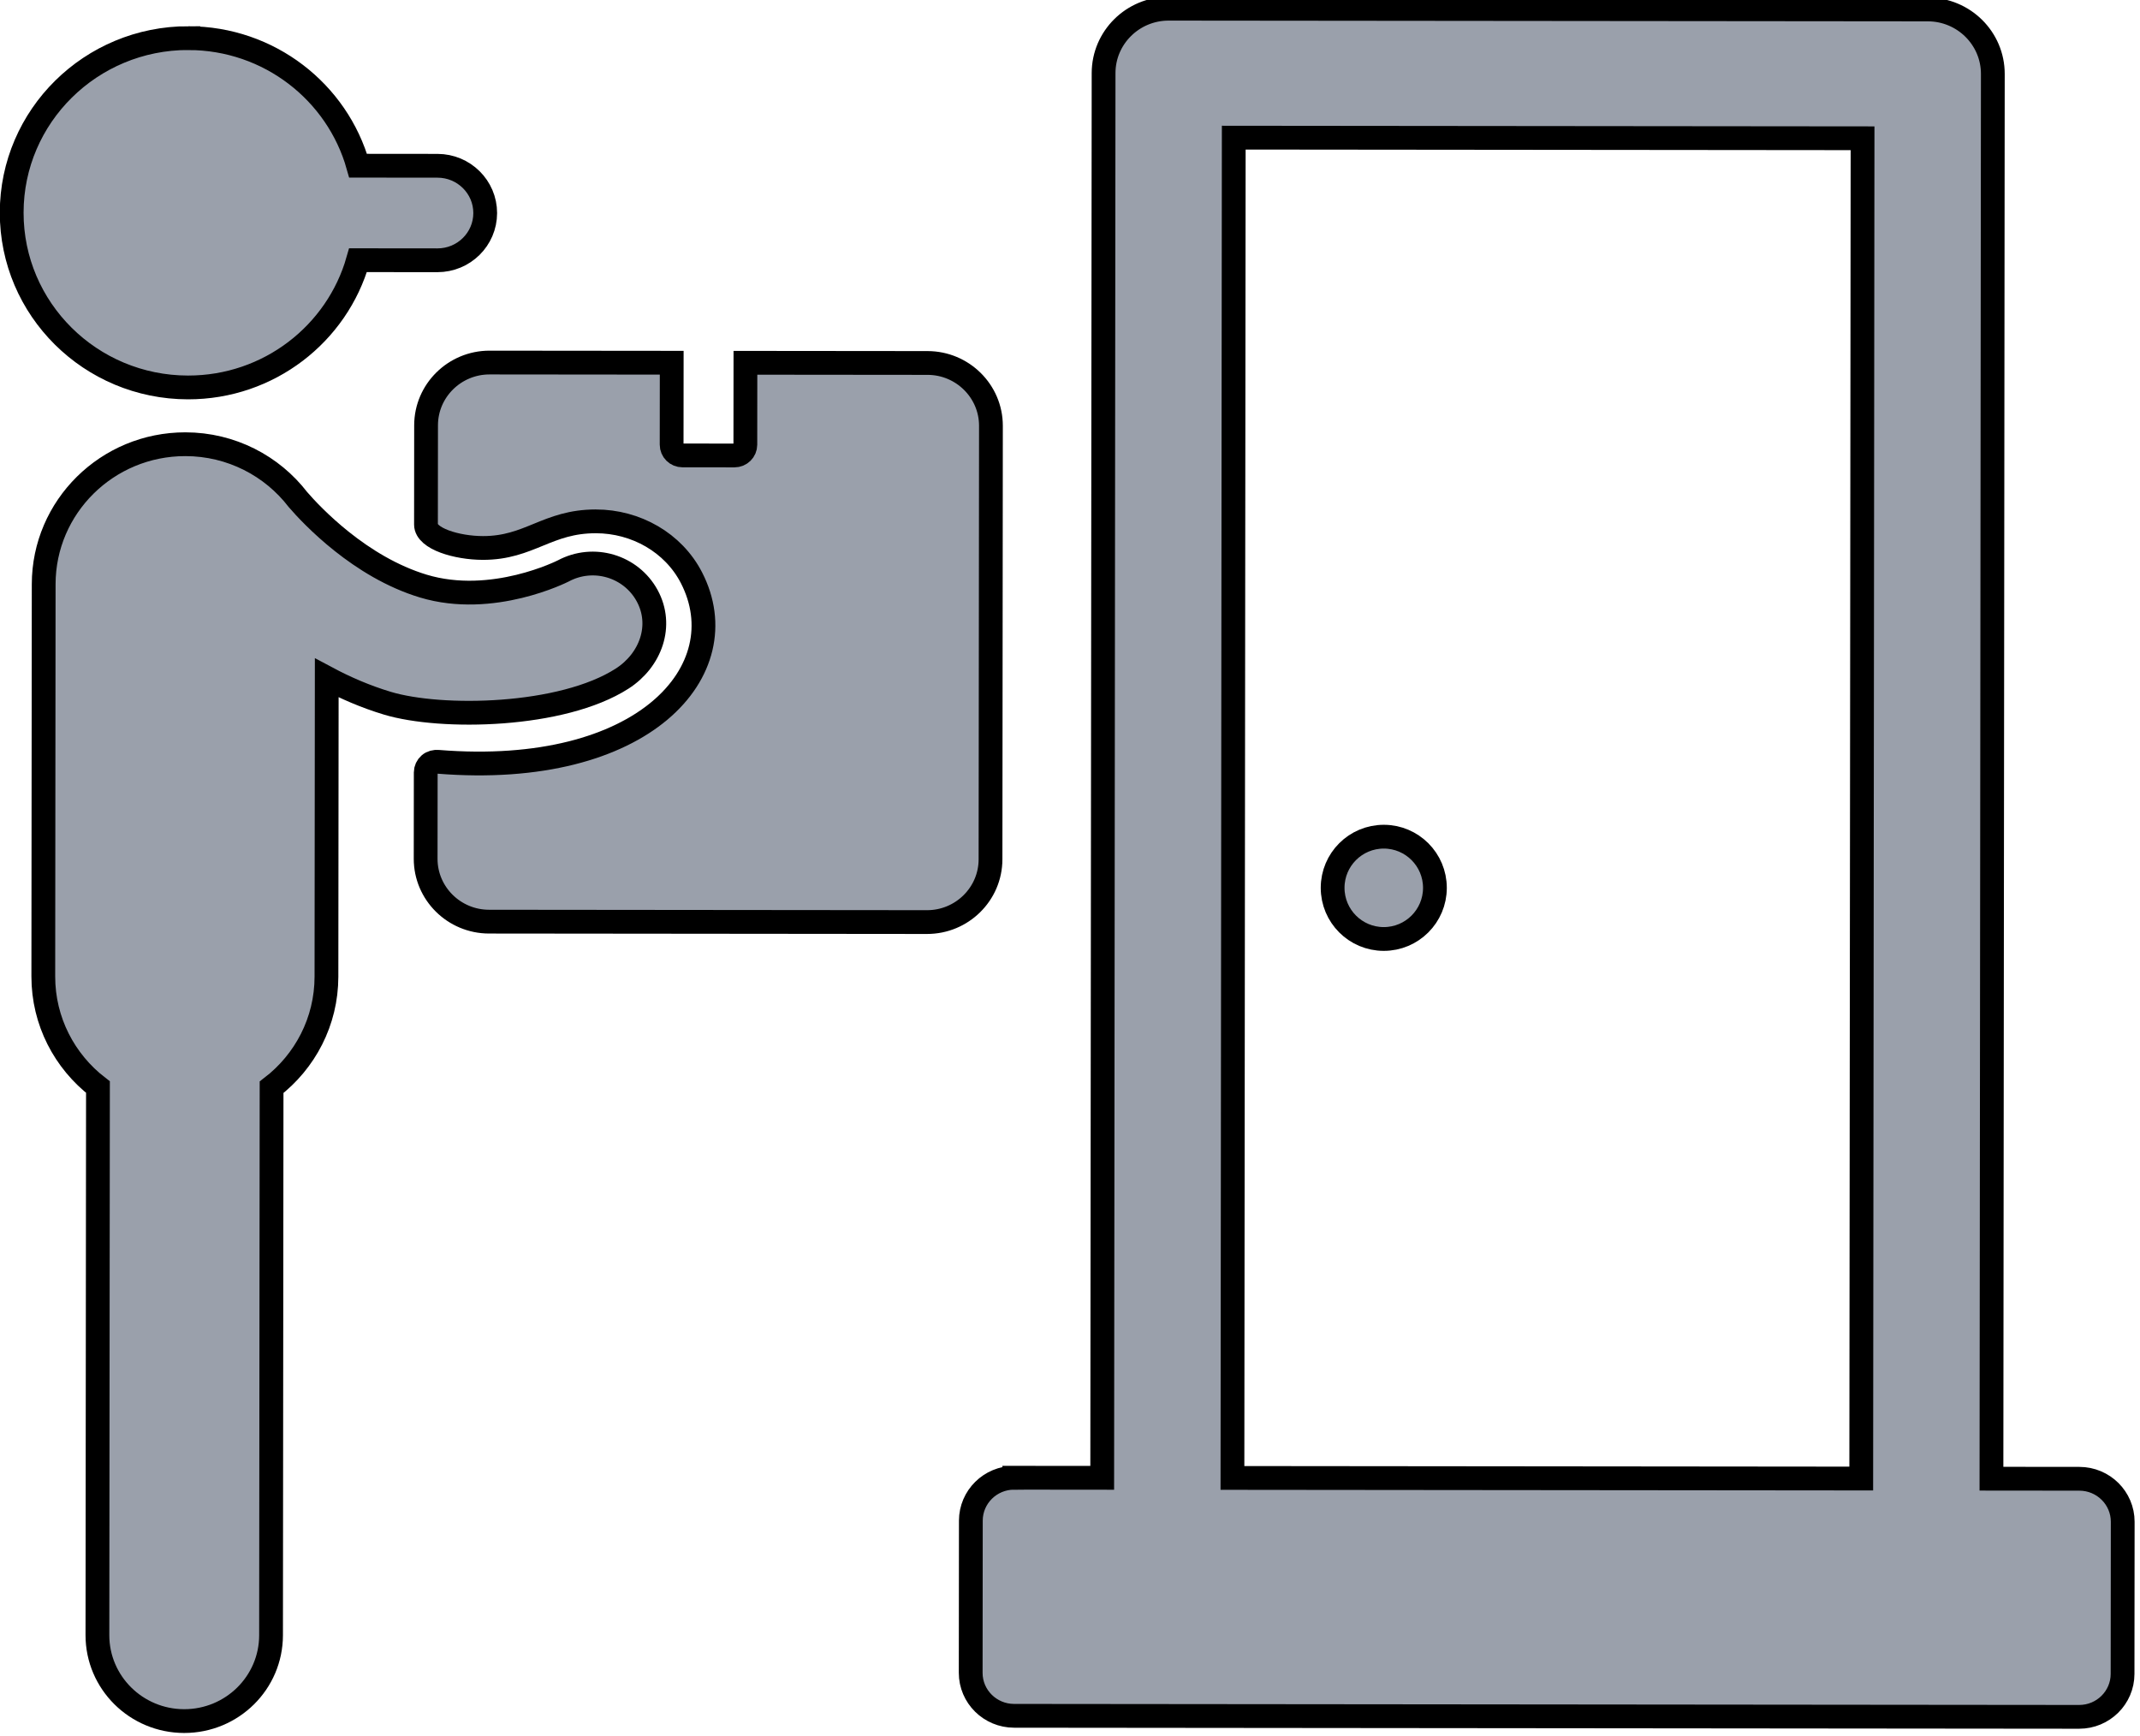 <svg width="90" height="73" xmlns="http://www.w3.org/2000/svg">

 <g>
  <title>background</title>
  <rect fill="none" id="canvas_background" height="75" width="92" y="-1" x="-1"/>
 </g>
 <g>
  <title>Layer 1</title>
  <g stroke="null" transform="rotate(0.056 44.883,36.389) " id="svg_1">
   <circle stroke="null" id="svg_2" r="2.151" cy="37.325" cx="58.197" fill="#9aa0ab"/>
   <path stroke="null" id="svg_3" d="m7.887,1.64c3.403,0 6.269,2.267 7.145,5.358l3.339,0c1.109,0 2.008,0.89 2.008,1.987c0,1.098 -0.899,1.987 -2.008,1.987l-3.339,0c-0.876,3.091 -3.742,5.358 -7.145,5.358c-4.099,0 -7.422,-3.288 -7.422,-7.346c0,-4.056 3.323,-7.345 7.422,-7.345z" fill="#9aa0ab"/>
   <path stroke="null" id="svg_4" d="m7.779,18.718c1.933,0 3.65,0.912 4.738,2.325c0.579,0.669 2.61,2.83 5.277,3.632c2.91,0.875 5.869,-0.637 5.884,-0.644c1.264,-0.678 2.842,-0.214 3.527,1.036c0.684,1.25 0.157,2.714 -1.047,3.49c-2.528,1.629 -7.612,1.726 -9.877,1.044c-0.912,-0.274 -1.764,-0.643 -2.547,-1.06l0,12.563c0,1.893 -0.902,3.576 -2.303,4.654l0,23.046c0,1.996 -1.635,3.613 -3.651,3.613c-2.016,0 -3.651,-1.618 -3.651,-3.613l0,-23.046c-1.401,-1.078 -2.303,-2.761 -2.303,-4.654l0,-16.493c0,-3.255 2.666,-5.893 5.955,-5.893z" fill="#9aa0ab"/>
   <path stroke="null" id="svg_5" d="m25.045,21.945c-2.048,0 -2.785,1.124 -4.746,1.124c-1.108,0 -2.398,-0.393 -2.398,-0.981l0,-4.176c0,-1.456 1.197,-2.641 2.668,-2.641l7.66,0l0,3.447c0,0.25 0.204,0.451 0.456,0.451l2.187,0c0.252,0 0.457,-0.202 0.457,-0.451l0,-3.447l7.66,0c1.471,0 2.668,1.185 2.668,2.641l0,18.231c0,1.456 -1.197,2.641 -2.668,2.641l-18.42,0c-1.471,0 -2.668,-1.185 -2.668,-2.641l0,-3.632c0,-0.131 0.057,-0.255 0.157,-0.341c0.1,-0.086 0.231,-0.117 0.363,-0.106c8.669,0.689 12.64,-3.881 10.65,-7.748c-0.763,-1.482 -2.344,-2.371 -4.025,-2.371z" fill="#9aa0ab"/>
   <path stroke="null" id="svg_6" d="m42.683,62.149l3.697,0l0,-59.077c0,-1.497 1.226,-2.71 2.738,-2.71l31.922,0c1.512,0 2.738,1.213 2.738,2.71l0,59.077l3.697,0c1.008,0 1.825,0.809 1.825,1.807l0,6.398c0,0.998 -0.817,1.807 -1.825,1.807l-44.792,0c-1.008,0 -1.826,-0.809 -1.826,-1.807l0,-6.398c0,-0.998 0.817,-1.807 1.826,-1.807zm35.619,-56.367l-26.445,0l0,56.366l26.445,0l0,-56.366z" fill="#9aa0ab"/>
  </g>
  <g id="svg_7"/>
  <g id="svg_8"/>
  <g id="svg_9"/>
  <g id="svg_10"/>
  <g id="svg_11"/>
  <g id="svg_12"/>
  <g id="svg_13"/>
  <g id="svg_14"/>
  <g id="svg_15"/>
  <g id="svg_16"/>
  <g id="svg_17"/>
  <g id="svg_18"/>
  <g id="svg_19"/>
  <g id="svg_20"/>
  <g id="svg_21"/>
 </g>
</svg>